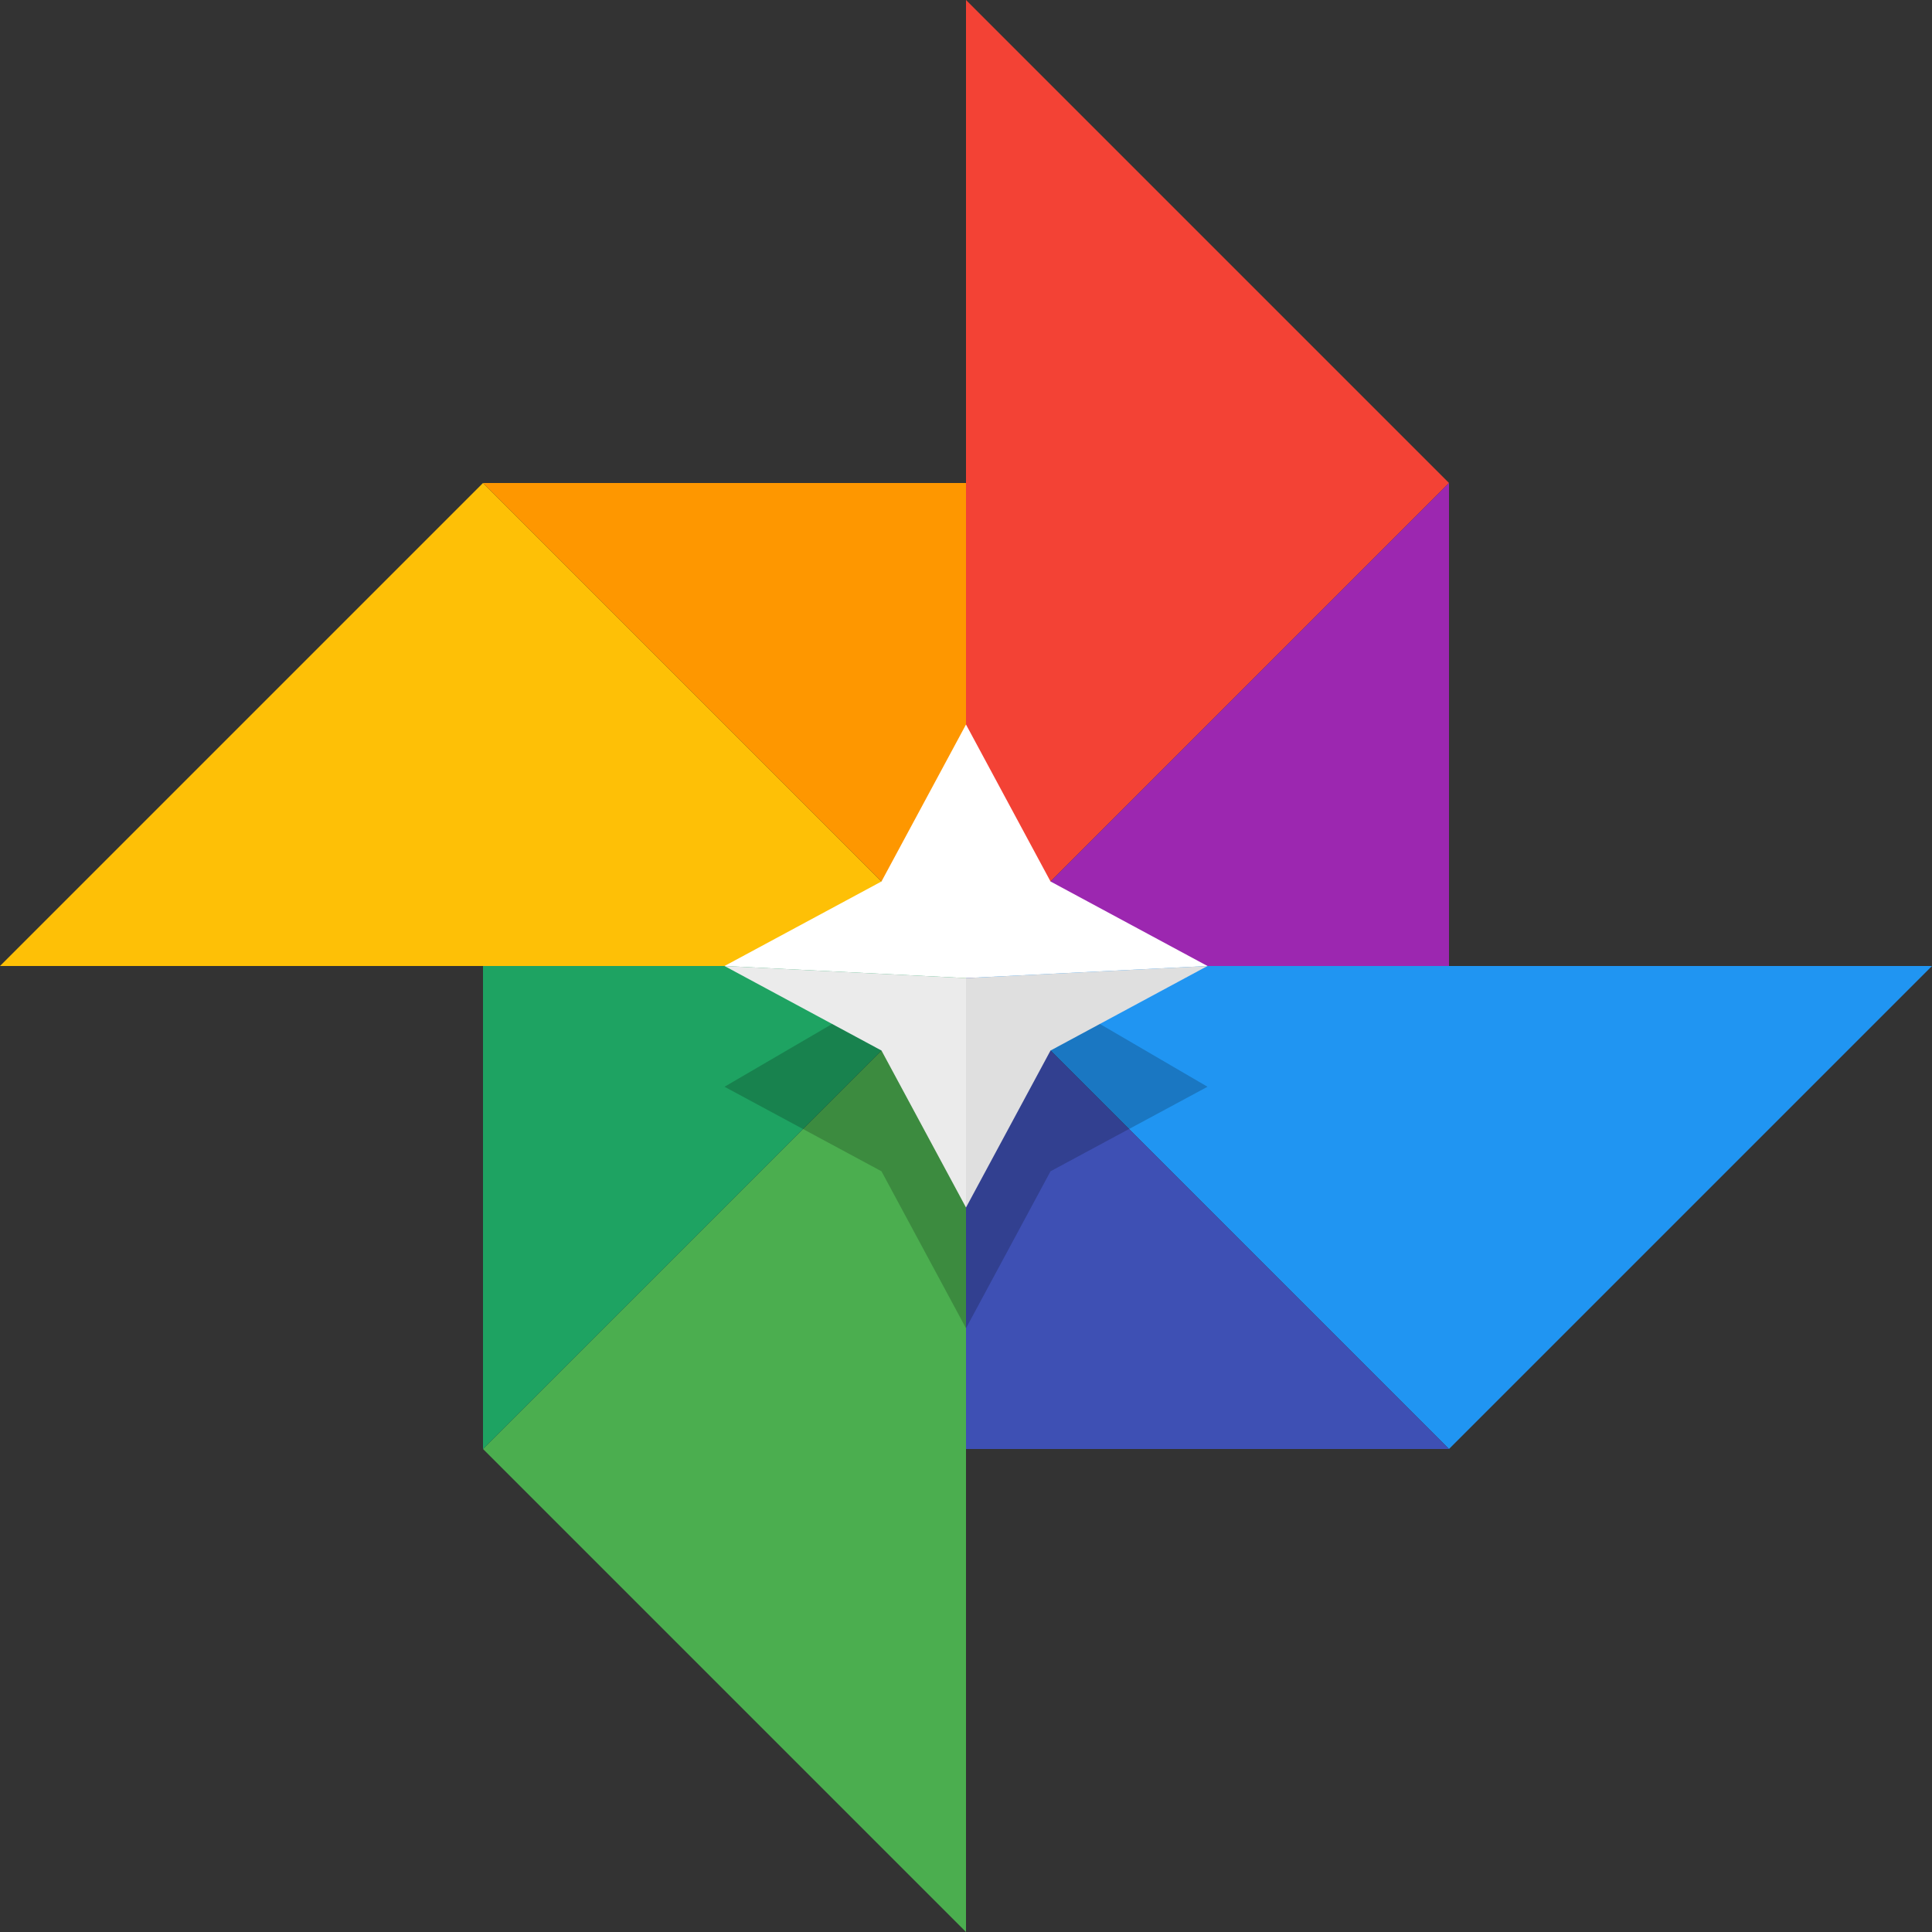 <svg height="16" width="16" xmlns="http://www.w3.org/2000/svg"><rect width="100%" height="100%" fill="#333333" stroke="none"/><path d="m12 4-4 4v-8z" fill="#f34235"/><path d="m8 8 4-4v4z" fill="#9c27b0"/><path d="m12 12-4-4h8z" fill="#2095f2"/><path d="m12 12-4-4v4z" fill="#3e50b4"/><path d="m4 12 4 4v-8z" fill="#4bae4f"/><path d="m8 8-4 4v-4z" fill="#1ea362"/><path d="m4 4 4 4h-8z" fill="#fec006"/><path d="m4 4 4 4v-4z" fill="#fe9700"/><path d="m7.2 8.3-1.2.7 1.3.7.7 1.3.7-1.3 1.3-.7-1.2-.7z" opacity=".2"/><path d="m8 6-.7 1.3-1.3.7 2 .1 2-.1-1.3-.7z" fill="#fff"/><path d="m6 8 1.3.7.7 1.3v-1.9z" fill="#ebebeb"/><path d="m10 8-1.3.7-.7 1.3v-1.9z" fill="#dfdfdf"/></svg>